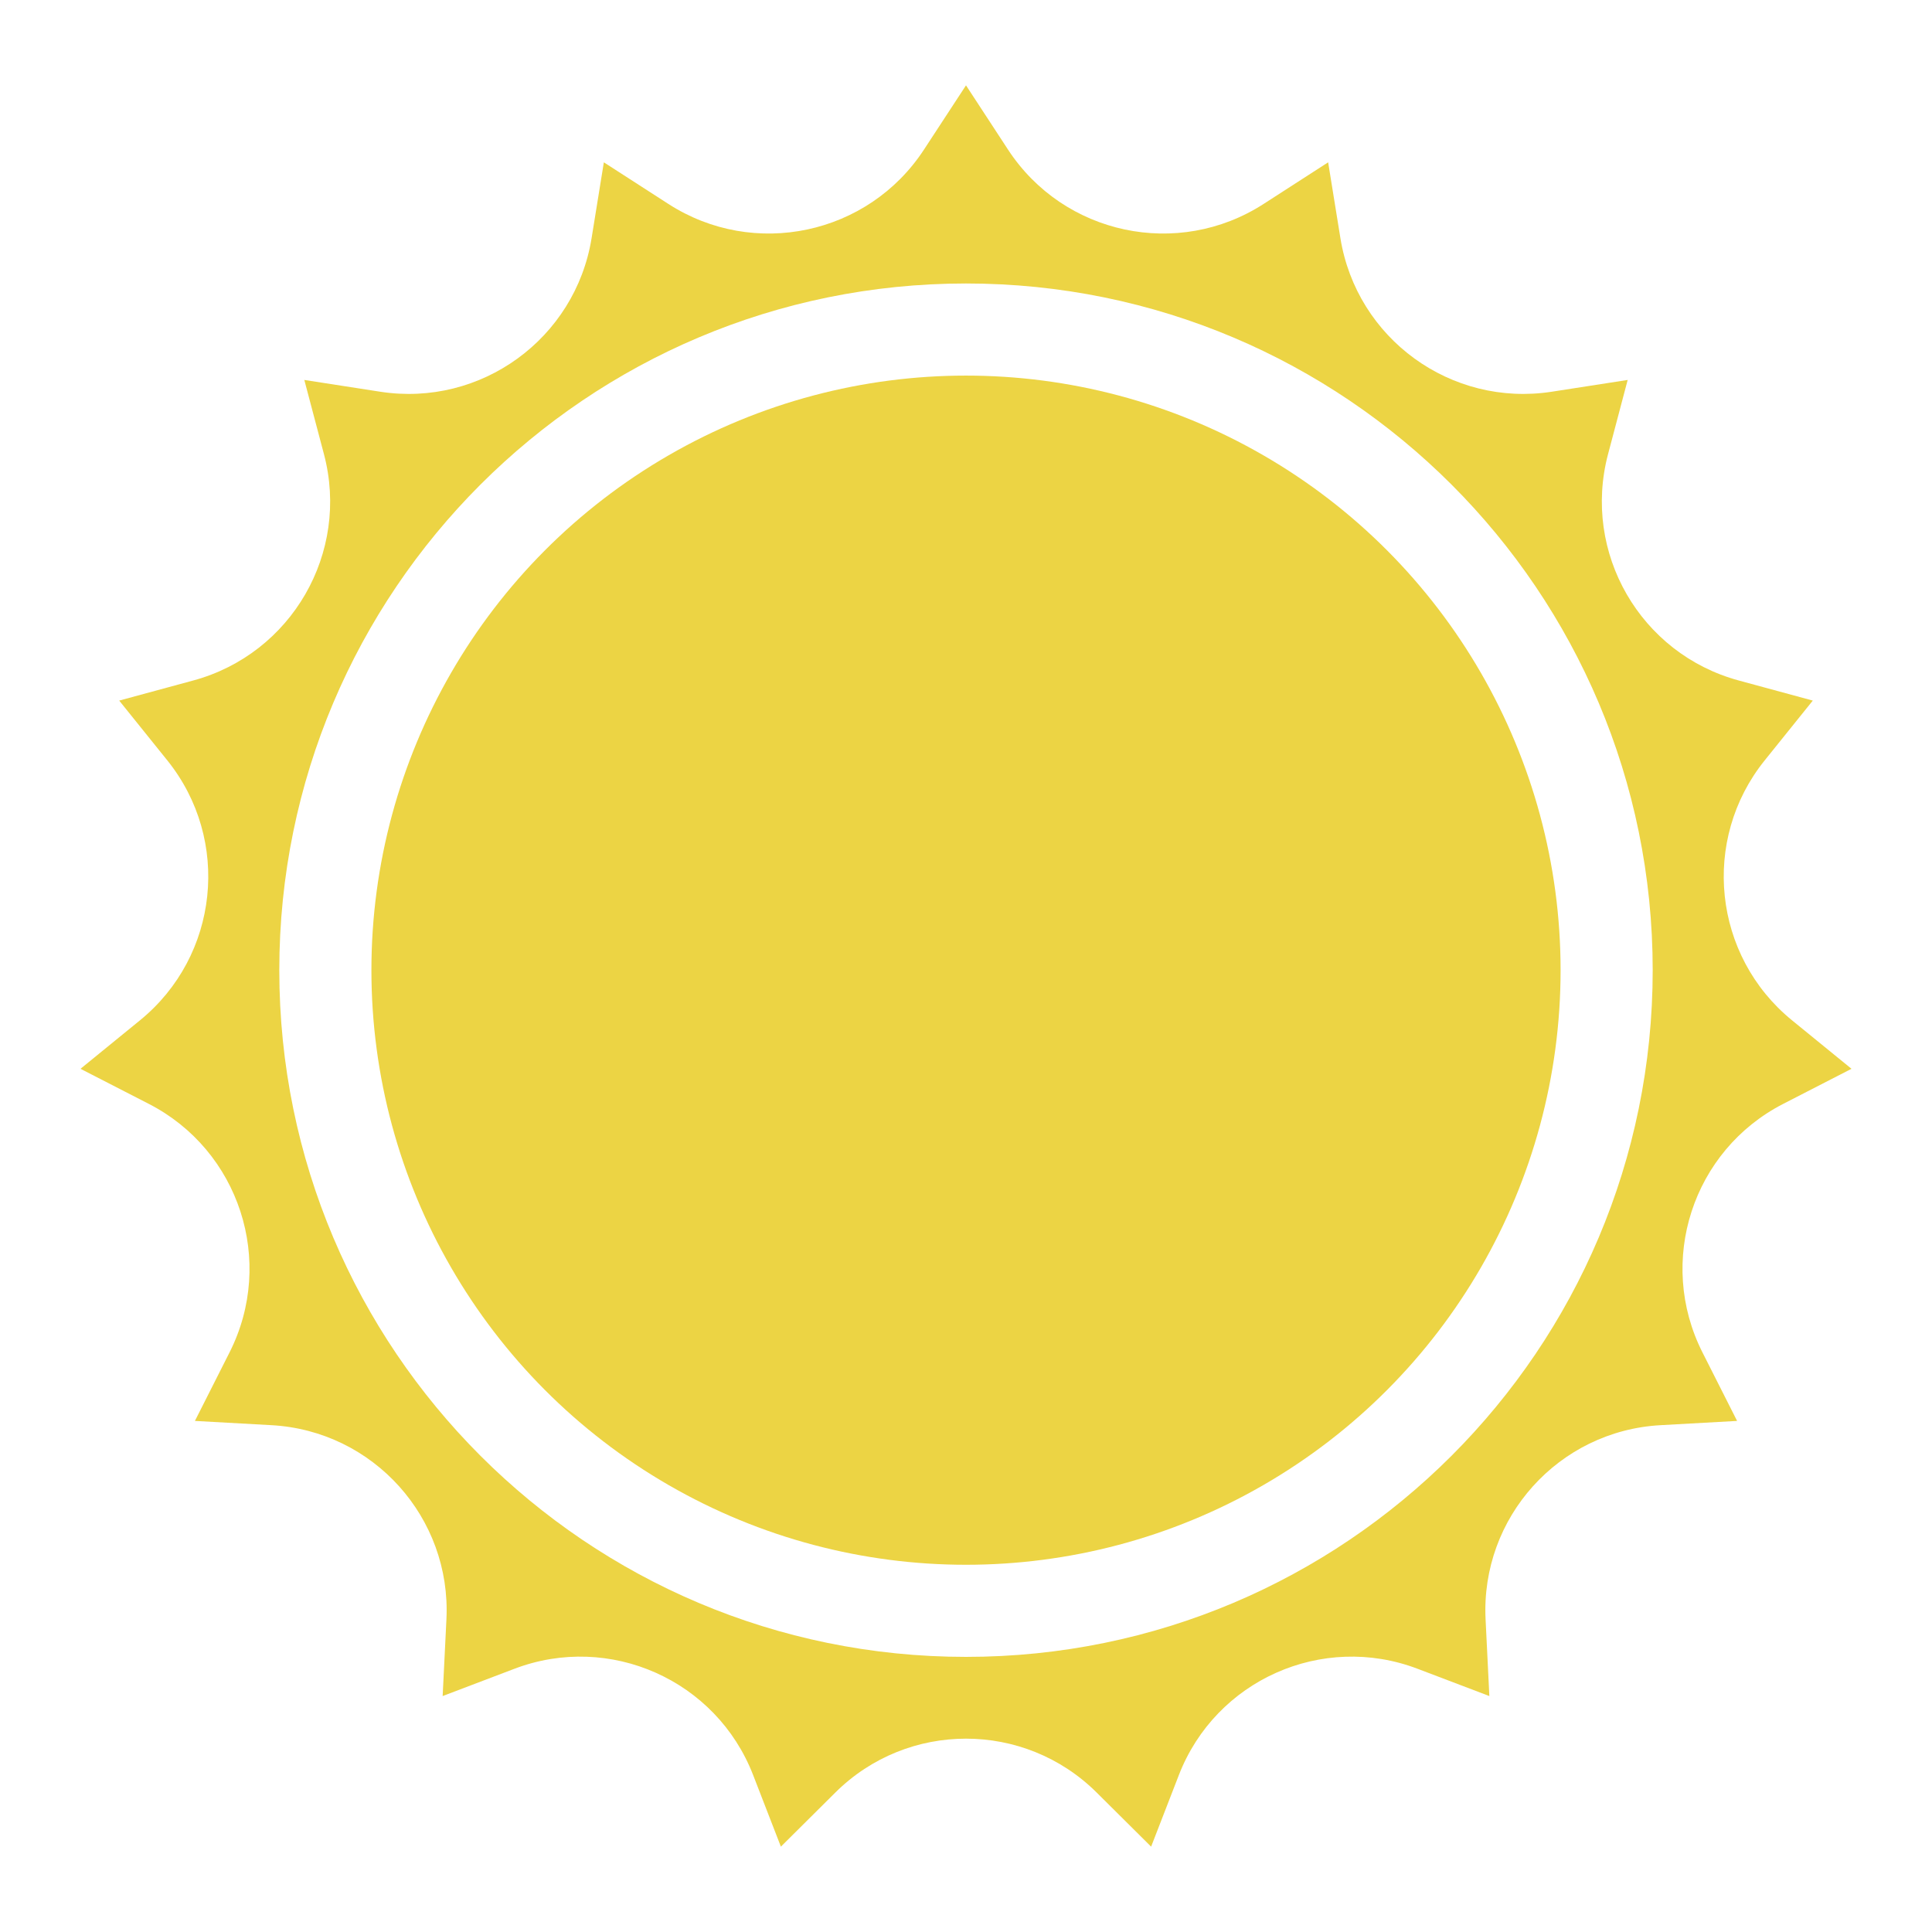 <svg version="1.1" id="Layer_1" xmlns="http://www.w3.org/2000/svg" xmlns:xlink="http://www.w3.org/1999/xlink" x="0px" y="0px" viewBox="0 0 1200 1200" enable-background="new 0 0 1200 1200" xml:space="preserve">
<g>
	<path fill="#FFC20F" d="M1113.034,633.717c-49.063-39.993-56.641-112.091-16.965-161.411l29.892-37.159l-46.025-12.492
		c-61.088-16.58-97.336-79.363-81.151-140.557l12.195-46.105l-47.127,7.308c-62.55,9.7-121.2-32.912-131.304-95.398l-7.612-47.079
		l-40.081,25.845c-53.197,34.303-124.108,19.23-158.754-33.744L600,53.013l-26.103,39.913
		C539.252,145.9,468.34,160.973,415.143,126.67l-40.081-25.845l-7.612,47.079c-10.103,62.486-68.753,105.098-131.304,95.398
		l-47.127-7.308l12.195,46.105c16.185,61.194-20.063,123.977-81.15,140.557l-46.026,12.492l29.893,37.159
		c39.675,49.32,32.097,121.418-16.965,161.411L50,663.85l42.423,21.788c56.305,28.918,78.708,97.866,50.153,154.357l-21.514,42.562
		l47.617,2.65c63.2,3.516,111.71,57.391,108.601,120.613l-2.343,47.633l44.578-16.947c59.166-22.493,125.395,6.994,148.268,66.014
		l17.235,44.468l33.831-33.613c44.902-44.614,117.398-44.614,162.3,0l33.831,33.613l17.235-44.468
		c22.874-59.02,89.102-88.506,148.269-66.013l44.578,16.947l-2.342-47.633c-3.109-63.221,45.4-117.096,108.6-120.613l47.617-2.65
		l-21.514-42.563c-28.554-56.491-6.152-125.438,50.154-154.357L1150,663.85L1113.034,633.717z M600,1029.119
		c-235.561,0-426.521-190.96-426.521-426.521c0-235.561,190.96-426.521,426.521-426.521s426.521,190.96,426.521,426.521
		C1026.521,838.159,835.561,1029.119,600,1029.119z" style="fill: rgb(236, 212, 68);"></path>
	<circle fill="#FFC20F" cx="600" cy="602.598" r="369.31" style="fill: rgb(236, 212, 68);"></circle>
</g>
</svg>